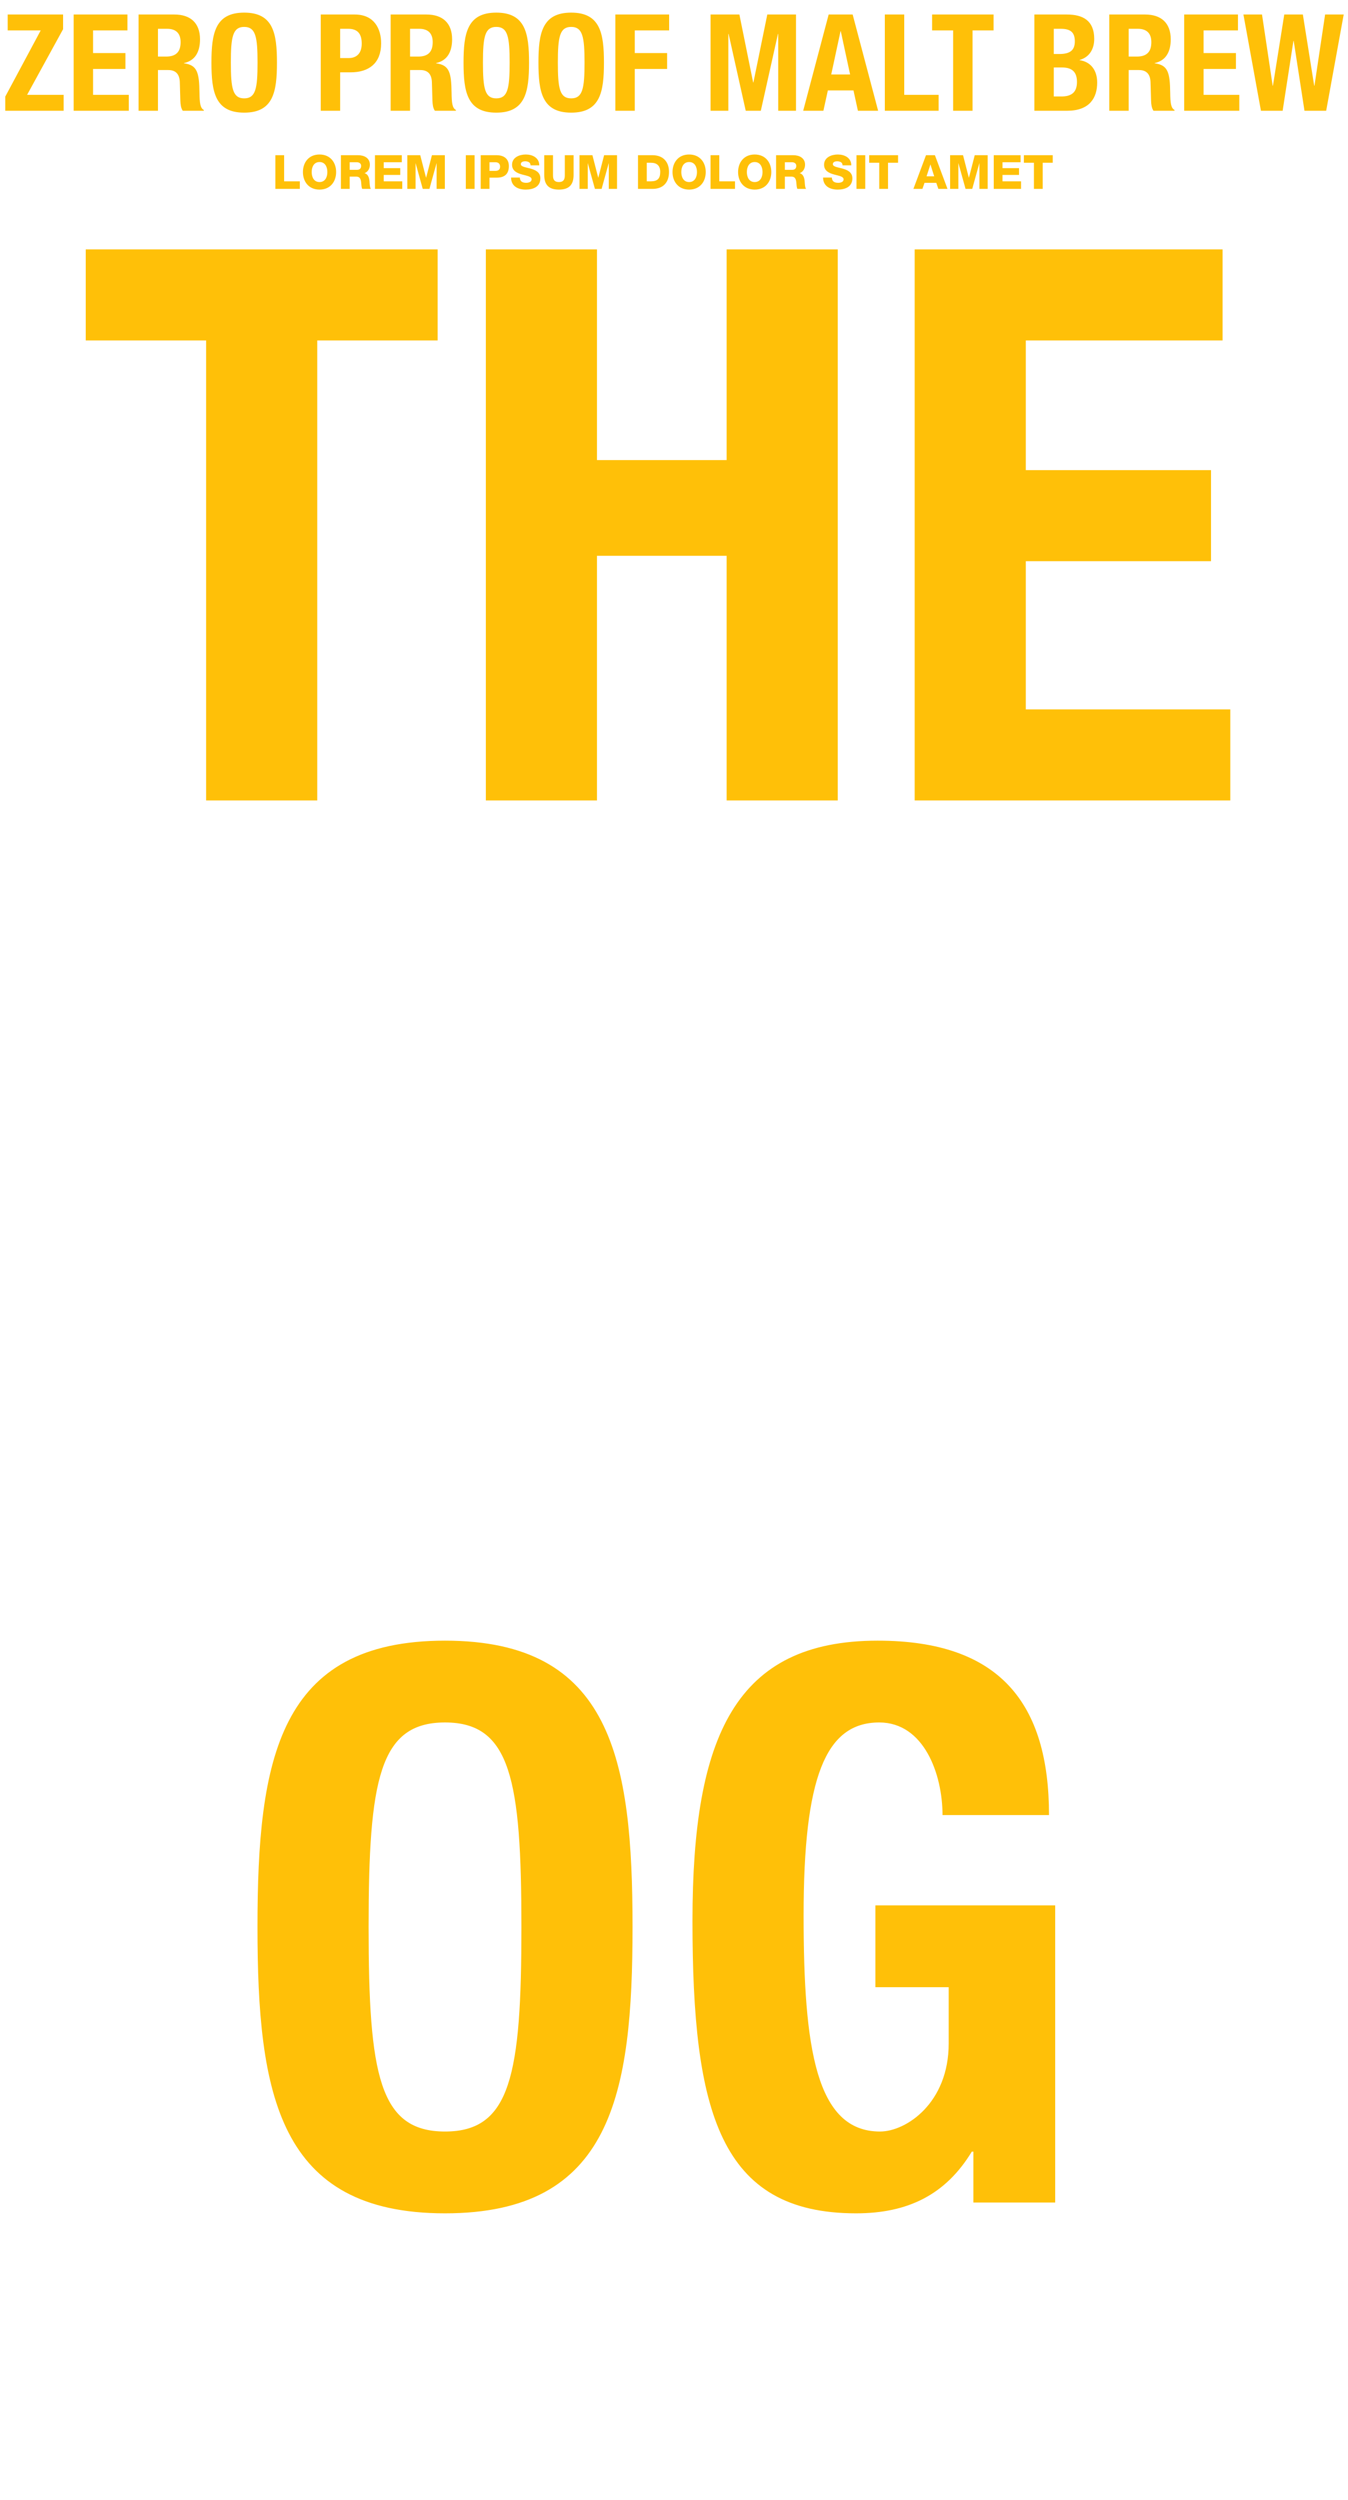 <svg width="440" height="816" viewBox="0 0 440 816" fill="none" xmlns="http://www.w3.org/2000/svg">
<path d="M27.984 81.393H142.85V111.118H103.554V261.25H67.28V111.118H27.984V81.393ZM158.586 261.25V81.393H194.86V150.162H237.179V81.393H273.453V261.25H237.179V181.398H194.86V261.25H158.586ZM298.558 81.393H399.066V111.118H334.832V153.437H395.288V183.161H334.832V231.526H401.585V261.25H298.558V81.393Z" fill="#FFC008"/>
<path d="M84.044 628.922C84.044 574.259 90.846 535.467 145.256 535.467C199.667 535.467 206.468 574.259 206.468 628.922C206.468 683.584 199.667 722.376 145.256 722.376C90.846 722.376 84.044 683.584 84.044 628.922ZM120.318 628.922C120.318 677.286 123.845 695.675 145.256 695.675C166.668 695.675 170.194 677.286 170.194 628.922C170.194 580.809 166.668 562.168 145.256 562.168C123.845 562.168 120.318 580.809 120.318 628.922ZM342.409 592.396H307.647C307.647 579.045 301.601 562.168 286.991 562.168C269.358 562.168 262.305 580.305 262.305 625.143C262.305 668.47 266.335 695.675 287.243 695.675C295.808 695.675 309.662 686.355 309.662 666.958V648.57H285.732V621.868H344.424V718.85H317.723V702.224H317.219C308.655 716.331 296.312 722.376 279.434 722.376C234.848 722.376 226.031 689.126 226.031 626.906C226.031 566.45 240.138 535.467 286.487 535.467C326.288 535.467 342.409 555.871 342.409 592.396Z" fill="#FFC008"/>
<path d="M1.715 36.15V31.53L13.287 9.926H2.507V4.734H20.591V9.53L8.843 30.958H20.767V36.15H1.715ZM24.043 4.734H41.599V9.926H30.379V17.318H40.939V22.51H30.379V30.958H42.039V36.15H24.043V4.734ZM51.562 9.398V18.462H54.202C57.238 18.462 58.954 17.142 58.954 13.754C58.954 10.85 57.414 9.398 54.554 9.398H51.562ZM45.226 36.15V4.734H56.93C62.122 4.734 65.29 7.462 65.29 12.83C65.29 17.01 63.618 19.826 60.054 20.574V20.662C64.366 21.234 65.026 23.61 65.114 30.254C65.158 33.554 65.334 35.27 66.522 35.886V36.15H59.658C59.042 35.27 58.91 34.082 58.866 32.85L58.69 26.822C58.602 24.358 57.502 22.862 54.95 22.862H51.562V36.15H45.226ZM69.016 20.442C69.016 10.894 70.204 4.118 79.708 4.118C89.212 4.118 90.4 10.894 90.4 20.442C90.4 29.99 89.212 36.766 79.708 36.766C70.204 36.766 69.016 29.99 69.016 20.442ZM75.352 20.442C75.352 28.89 75.968 32.102 79.708 32.102C83.448 32.102 84.064 28.89 84.064 20.442C84.064 12.038 83.448 8.782 79.708 8.782C75.968 8.782 75.352 12.038 75.352 20.442ZM104.695 36.15V4.734H115.783C122.207 4.734 124.407 9.442 124.407 14.15C124.407 20.662 120.403 23.61 114.419 23.61H111.031V36.15H104.695ZM111.031 9.398V18.946H113.847C116.355 18.946 118.071 17.45 118.071 14.238C118.071 11.158 116.839 9.398 113.671 9.398H111.031ZM133.848 9.398V18.462H136.488C139.524 18.462 141.24 17.142 141.24 13.754C141.24 10.85 139.7 9.398 136.84 9.398H133.848ZM127.512 36.15V4.734H139.216C144.408 4.734 147.576 7.462 147.576 12.83C147.576 17.01 145.904 19.826 142.34 20.574V20.662C146.652 21.234 147.312 23.61 147.4 30.254C147.444 33.554 147.62 35.27 148.808 35.886V36.15H141.944C141.328 35.27 141.196 34.082 141.152 32.85L140.976 26.822C140.888 24.358 139.788 22.862 137.236 22.862H133.848V36.15H127.512ZM151.301 20.442C151.301 10.894 152.489 4.118 161.993 4.118C171.497 4.118 172.685 10.894 172.685 20.442C172.685 29.99 171.497 36.766 161.993 36.766C152.489 36.766 151.301 29.99 151.301 20.442ZM157.637 20.442C157.637 28.89 158.253 32.102 161.993 32.102C165.733 32.102 166.349 28.89 166.349 20.442C166.349 12.038 165.733 8.782 161.993 8.782C158.253 8.782 157.637 12.038 157.637 20.442ZM175.75 20.442C175.75 10.894 176.938 4.118 186.442 4.118C195.946 4.118 197.134 10.894 197.134 20.442C197.134 29.99 195.946 36.766 186.442 36.766C176.938 36.766 175.75 29.99 175.75 20.442ZM182.086 20.442C182.086 28.89 182.702 32.102 186.442 32.102C190.182 32.102 190.798 28.89 190.798 20.442C190.798 12.038 190.182 8.782 186.442 8.782C182.702 8.782 182.086 12.038 182.086 20.442ZM200.859 36.15V4.734H218.415V9.926H207.195V17.318H217.755V22.51H207.195V36.15H200.859ZM231.929 36.15V4.734H241.345L245.833 26.91H245.921L250.453 4.734H259.825V36.15H254.017V11.07H253.929L248.341 36.15H243.413L237.825 11.07H237.737V36.15H231.929ZM262.167 36.15L270.483 4.734H278.315L286.631 36.15H280.031L278.579 29.506H270.219L268.767 36.15H262.167ZM274.355 10.19L271.319 24.314H277.479L274.443 10.19H274.355ZM306.372 36.15H288.816V4.734H295.152V30.958H306.372V36.15ZM304.246 4.734H324.31V9.926H317.446V36.15H311.11V9.926H304.246V4.734ZM337.629 36.15V4.734H348.233C353.425 4.734 357.165 6.67 357.165 12.698C357.165 16.086 355.537 18.682 352.413 19.562V19.65C355.889 20.134 358.133 22.774 358.133 26.954C358.133 31.882 355.713 36.15 348.321 36.15H337.629ZM343.965 9.398V17.626H345.769C349.245 17.626 350.829 16.438 350.829 13.49C350.829 10.498 349.377 9.398 346.253 9.398H343.965ZM343.965 22.026V31.486H346.429C349.465 31.486 351.533 30.386 351.533 26.734C351.533 23.082 349.465 22.026 346.693 22.026H343.965ZM368.414 9.398V18.462H371.054C374.09 18.462 375.806 17.142 375.806 13.754C375.806 10.85 374.266 9.398 371.406 9.398H368.414ZM362.078 36.15V4.734H373.782C378.974 4.734 382.142 7.462 382.142 12.83C382.142 17.01 380.47 19.826 376.906 20.574V20.662C381.218 21.234 381.878 23.61 381.966 30.254C382.01 33.554 382.186 35.27 383.374 35.886V36.15H376.51C375.894 35.27 375.762 34.082 375.718 32.85L375.542 26.822C375.454 24.358 374.354 22.862 371.802 22.862H368.414V36.15H362.078ZM386.527 4.734H404.083V9.926H392.863V17.318H403.423V22.51H392.863V30.958H404.523V36.15H386.527V4.734ZM411.583 36.15L405.863 4.734H411.935L415.411 27.966H415.499L419.195 4.734H425.267L428.963 27.966H429.051L432.527 4.734H438.599L432.879 36.15H425.795L422.275 13.358H422.187L418.667 36.15H411.583Z" fill="#FFC008"/>
<path d="M89.877 61.65V50.654H92.741V59.186H97.869V61.65H89.877ZM98.876 56.152C98.876 52.964 100.831 50.423 104.296 50.423C107.761 50.423 109.717 52.964 109.717 56.152C109.717 59.34 107.761 61.881 104.296 61.881C100.831 61.881 98.876 59.34 98.876 56.152ZM101.74 56.152C101.74 57.785 102.448 59.417 104.296 59.417C106.144 59.417 106.853 57.785 106.853 56.152C106.853 54.52 106.144 52.887 104.296 52.887C102.448 52.887 101.74 54.52 101.74 56.152ZM111.277 61.65V50.654H116.883C118.823 50.654 120.733 51.532 120.733 53.75C120.733 54.935 120.163 56.06 119.008 56.506V56.537C120.179 56.814 120.517 58.123 120.61 59.17C120.641 59.633 120.687 61.249 121.072 61.65H118.238C117.992 61.28 117.946 60.202 117.915 59.894C117.838 58.785 117.653 57.646 116.313 57.646H114.142V61.65H111.277ZM114.142 52.949V55.428H116.544C117.407 55.428 117.869 54.966 117.869 54.135C117.869 53.319 117.222 52.949 116.421 52.949H114.142ZM122.391 61.65V50.654H131.154V52.949H125.256V54.874H130.646V57.092H125.256V59.186H131.308V61.65H122.391ZM132.949 61.65V50.654H137.169L139.063 57.985H139.094L140.988 50.654H145.207V61.65H142.512V53.303H142.482L140.172 61.65H137.985L135.675 53.303H135.644V61.65H132.949ZM152.048 61.65V50.654H154.913V61.65H152.048ZM156.906 61.65V50.654H162.127C164.175 50.654 166.1 51.594 166.1 54.196C166.1 56.922 164.544 57.985 162.127 57.985H159.77V61.65H156.906ZM159.77 52.949V55.767H161.695C162.589 55.767 163.235 55.398 163.235 54.397C163.235 53.365 162.573 52.949 161.695 52.949H159.77ZM166.817 57.954H169.681C169.743 59.248 170.544 59.663 171.76 59.663C172.623 59.663 173.516 59.355 173.516 58.539C173.516 57.569 171.945 57.384 170.359 56.938C168.788 56.491 167.14 55.782 167.14 53.765C167.14 51.363 169.558 50.423 171.622 50.423C173.808 50.423 176.011 51.486 176.026 53.965H173.162C173.208 52.964 172.268 52.641 171.391 52.641C170.775 52.641 170.005 52.856 170.005 53.58C170.005 54.427 171.591 54.581 173.192 55.028C174.779 55.474 176.38 56.214 176.38 58.2C176.38 60.988 174.009 61.881 171.591 61.881C169.065 61.881 166.832 60.772 166.817 57.954ZM187.222 50.654V57.107C187.222 60.295 185.759 61.881 182.432 61.881C179.106 61.881 177.643 60.295 177.643 57.107V50.654H180.507V57.276C180.507 58.693 181.031 59.417 182.432 59.417C183.834 59.417 184.357 58.693 184.357 57.276V50.654H187.222ZM189.15 61.65V50.654H193.37L195.264 57.985H195.295L197.189 50.654H201.408V61.65H198.713V53.303H198.683L196.373 61.65H194.186L191.876 53.303H191.845V61.65H189.15ZM208.249 61.65V50.654H212.977C216.35 50.654 218.367 52.703 218.367 56.106C218.367 59.709 216.319 61.65 212.977 61.65H208.249ZM211.114 53.118V59.186H212.469C214.64 59.14 215.503 58.293 215.503 56.09C215.503 54.089 214.425 53.118 212.469 53.118H211.114ZM219.519 56.152C219.519 52.964 221.475 50.423 224.94 50.423C228.405 50.423 230.36 52.964 230.36 56.152C230.36 59.34 228.405 61.881 224.94 61.881C221.475 61.881 219.519 59.34 219.519 56.152ZM222.383 56.152C222.383 57.785 223.092 59.417 224.94 59.417C226.788 59.417 227.496 57.785 227.496 56.152C227.496 54.52 226.788 52.887 224.94 52.887C223.092 52.887 222.383 54.52 222.383 56.152ZM231.921 61.65V50.654H234.785V59.186H239.913V61.65H231.921ZM240.919 56.152C240.919 52.964 242.875 50.423 246.34 50.423C249.805 50.423 251.761 52.964 251.761 56.152C251.761 59.34 249.805 61.881 246.34 61.881C242.875 61.881 240.919 59.34 240.919 56.152ZM243.784 56.152C243.784 57.785 244.492 59.417 246.34 59.417C248.188 59.417 248.897 57.785 248.897 56.152C248.897 54.52 248.188 52.887 246.34 52.887C244.492 52.887 243.784 54.52 243.784 56.152ZM253.321 61.65V50.654H258.927C260.867 50.654 262.777 51.532 262.777 53.75C262.777 54.935 262.207 56.06 261.052 56.506V56.537C262.223 56.814 262.561 58.123 262.654 59.17C262.685 59.633 262.731 61.249 263.116 61.65H260.282C260.036 61.28 259.99 60.202 259.959 59.894C259.882 58.785 259.697 57.646 258.357 57.646H256.186V61.65H253.321ZM256.186 52.949V55.428H258.588C259.451 55.428 259.913 54.966 259.913 54.135C259.913 53.319 259.266 52.949 258.465 52.949H256.186ZM268.661 57.954H271.526C271.587 59.248 272.388 59.663 273.605 59.663C274.467 59.663 275.36 59.355 275.36 58.539C275.36 57.569 273.79 57.384 272.203 56.938C270.633 56.491 268.985 55.782 268.985 53.765C268.985 51.363 271.403 50.423 273.466 50.423C275.653 50.423 277.855 51.486 277.871 53.965H275.006C275.052 52.964 274.113 52.641 273.235 52.641C272.619 52.641 271.849 52.856 271.849 53.58C271.849 54.427 273.435 54.581 275.037 55.028C276.623 55.474 278.225 56.214 278.225 58.2C278.225 60.988 275.853 61.881 273.435 61.881C270.91 61.881 268.677 60.772 268.661 57.954ZM279.565 61.65V50.654H282.429V61.65H279.565ZM293.139 50.654V53.118H289.858V61.65H286.994V53.118H283.714V50.654H293.139ZM303.685 53.703L302.438 57.553H304.933L303.716 53.703H303.685ZM298.141 61.65L302.253 50.654H305.164L309.276 61.65H306.288L305.61 59.679H301.776L301.083 61.65H298.141ZM310.124 61.65V50.654H314.344L316.238 57.985H316.269L318.163 50.654H322.383V61.65H319.688V53.303H319.657L317.347 61.65H315.16L312.85 53.303H312.819V61.65H310.124ZM324.366 61.65V50.654H333.128V52.949H327.23V54.874H332.62V57.092H327.23V59.186H333.282V61.65H324.366ZM343.625 50.654V53.118H340.344V61.65H337.48V53.118H334.2V50.654H343.625Z" fill="#FFC008"/>
</svg>
